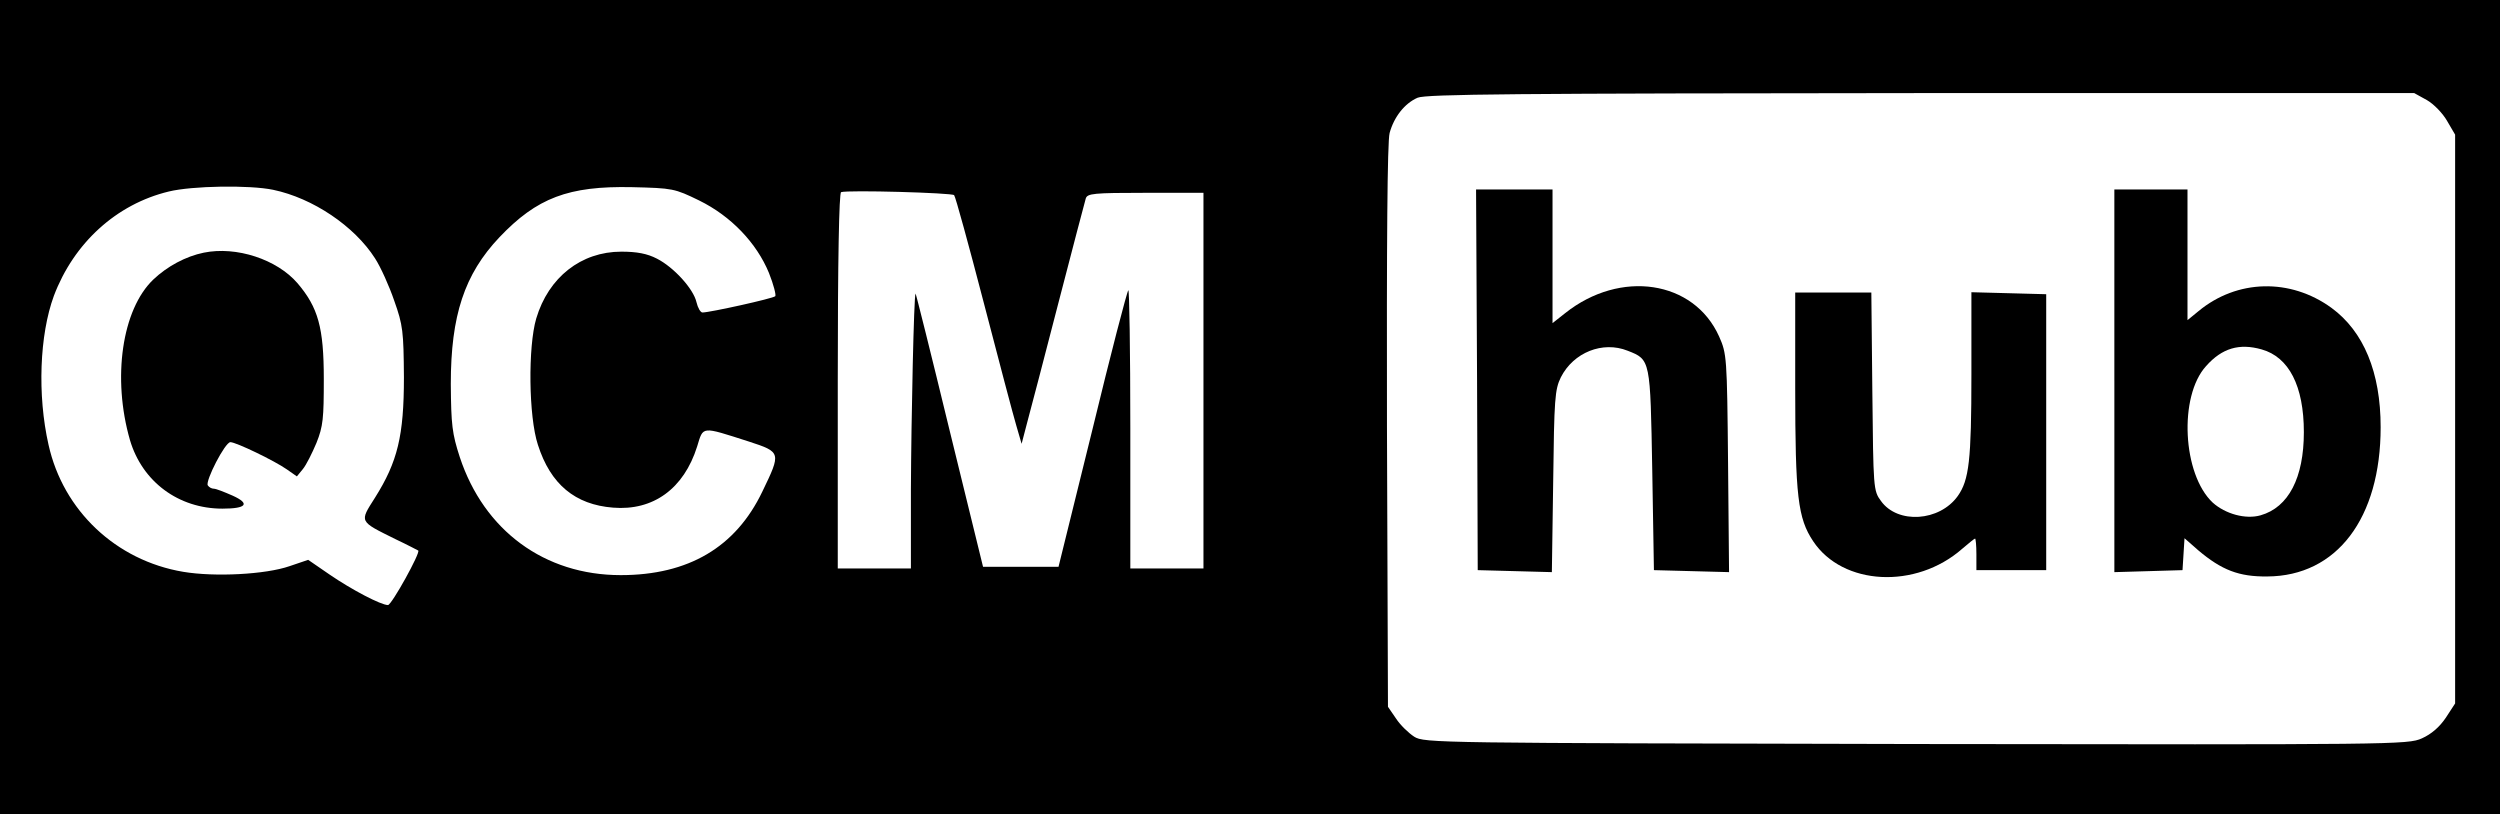 <?xml version="1.0" standalone="no"?>
<!DOCTYPE svg PUBLIC "-//W3C//DTD SVG 20010904//EN"
 "http://www.w3.org/TR/2001/REC-SVG-20010904/DTD/svg10.dtd">
<svg version="1.0" xmlns="http://www.w3.org/2000/svg"
 width="752pt" height="245pt" viewBox="0 0 752 245"
 preserveAspectRatio="xMidYMid meet">
<g transform="translate(0,245) scale(0.1,-0.1)"
fill="#000000" stroke="none">
<path d="M0 1225 l0 -1225 3760 0 3760 0 0 1225 0 1225 -3760 0 -3760 0 0
-1225z m7300 924 c21 -12 48 -40 61 -63 l24 -41 0 -856 0 -855 -28 -43 c-19
-28 -43 -49 -72 -62 -42 -19 -81 -19 -1522 -17 -1442 3 -1479 3 -1509 22 -17
11 -42 35 -55 55 l-24 35 -3 844 c-1 550 1 857 8 882 13 48 45 89 84 106 26
11 295 13 1515 14 l1483 0 38 -21z m-6478 -270 c119 -25 244 -109 306 -206 17
-26 43 -84 58 -128 26 -73 28 -92 29 -230 0 -176 -19 -254 -87 -362 -47 -74
-49 -70 62 -125 36 -17 66 -33 68 -34 8 -5 -80 -164 -91 -164 -21 0 -109 46
-176 92 l-64 44 -56 -19 c-72 -25 -225 -33 -320 -17 -202 34 -361 184 -405
382 -34 150 -27 331 16 448 60 159 188 276 346 314 70 17 242 20 314 5z m1281
-32 c96 -47 173 -128 210 -218 14 -35 22 -67 19 -70 -7 -7 -197 -49 -219 -49
-6 0 -14 14 -18 31 -9 40 -68 105 -119 131 -29 15 -60 21 -107 21 -121 0 -219
-77 -256 -201 -25 -85 -23 -295 5 -380 38 -119 112 -180 226 -189 121 -10 213
57 253 184 19 62 11 61 155 15 98 -32 98 -33 41 -151 -80 -167 -222 -251 -426
-251 -229 0 -411 134 -484 355 -23 71 -26 96 -27 220 0 206 41 330 146 441
113 119 208 155 399 151 123 -3 128 -4 202 -40z m767 16 c4 -4 44 -150 89
-323 45 -173 89 -340 98 -370 l16 -55 17 65 c10 36 52 198 94 360 42 162 79
303 82 313 5 15 22 17 180 17 l174 0 0 -565 0 -565 -110 0 -110 0 0 422 c0
232 -3 418 -6 415 -4 -4 -53 -192 -108 -419 l-102 -413 -114 0 -113 0 -101
412 c-55 227 -101 411 -102 410 -5 -5 -13 -375 -14 -589 l0 -238 -110 0 -110
0 0 564 c0 366 4 566 10 568 20 7 334 -2 340 -9z"/>
<path d="M4443 1308 l2 -573 112 -3 111 -3 4 273 c3 249 5 276 23 313 38 75
126 110 201 80 69 -27 68 -26 74 -360 l5 -300 113 -3 113 -3 -3 328 c-3 321
-4 329 -27 381 -76 169 -297 202 -463 70 l-38 -30 0 201 0 201 -115 0 -115 0
3 -572z"/>
<path d="M6360 1305 l0 -576 103 3 102 3 3 48 3 48 41 -36 c71 -60 123 -80
208 -79 209 1 341 175 341 449 0 165 -51 288 -148 359 -124 90 -284 86 -400
-10 l-33 -27 0 197 0 196 -110 0 -110 0 0 -575z m443 94 c82 -23 127 -110 127
-249 0 -137 -46 -226 -130 -250 -45 -13 -106 4 -144 38 -91 85 -103 320 -20
411 48 54 100 69 167 50z"/>
<path d="M5400 1283 c0 -326 8 -392 54 -461 89 -134 309 -145 448 -23 20 17
37 31 39 31 2 0 4 -21 4 -47 l0 -48 105 0 105 0 0 415 0 415 -112 3 -113 3 0
-248 c0 -258 -7 -317 -41 -365 -55 -77 -181 -85 -231 -15 -23 31 -23 38 -26
330 l-3 297 -115 0 -114 0 0 -287z"/>
<path d="M613 1690 c-54 -11 -110 -41 -152 -81 -94 -90 -124 -296 -70 -483 37
-125 146 -206 278 -206 73 0 84 15 31 39 -25 11 -50 21 -57 21 -6 0 -14 4 -18
10 -8 13 52 130 68 130 17 0 133 -56 170 -82 l30 -21 18 22 c10 12 28 48 41
79 20 50 22 74 22 192 0 155 -17 215 -79 288 -62 72 -184 112 -282 92z"/>
</g>
</svg>
